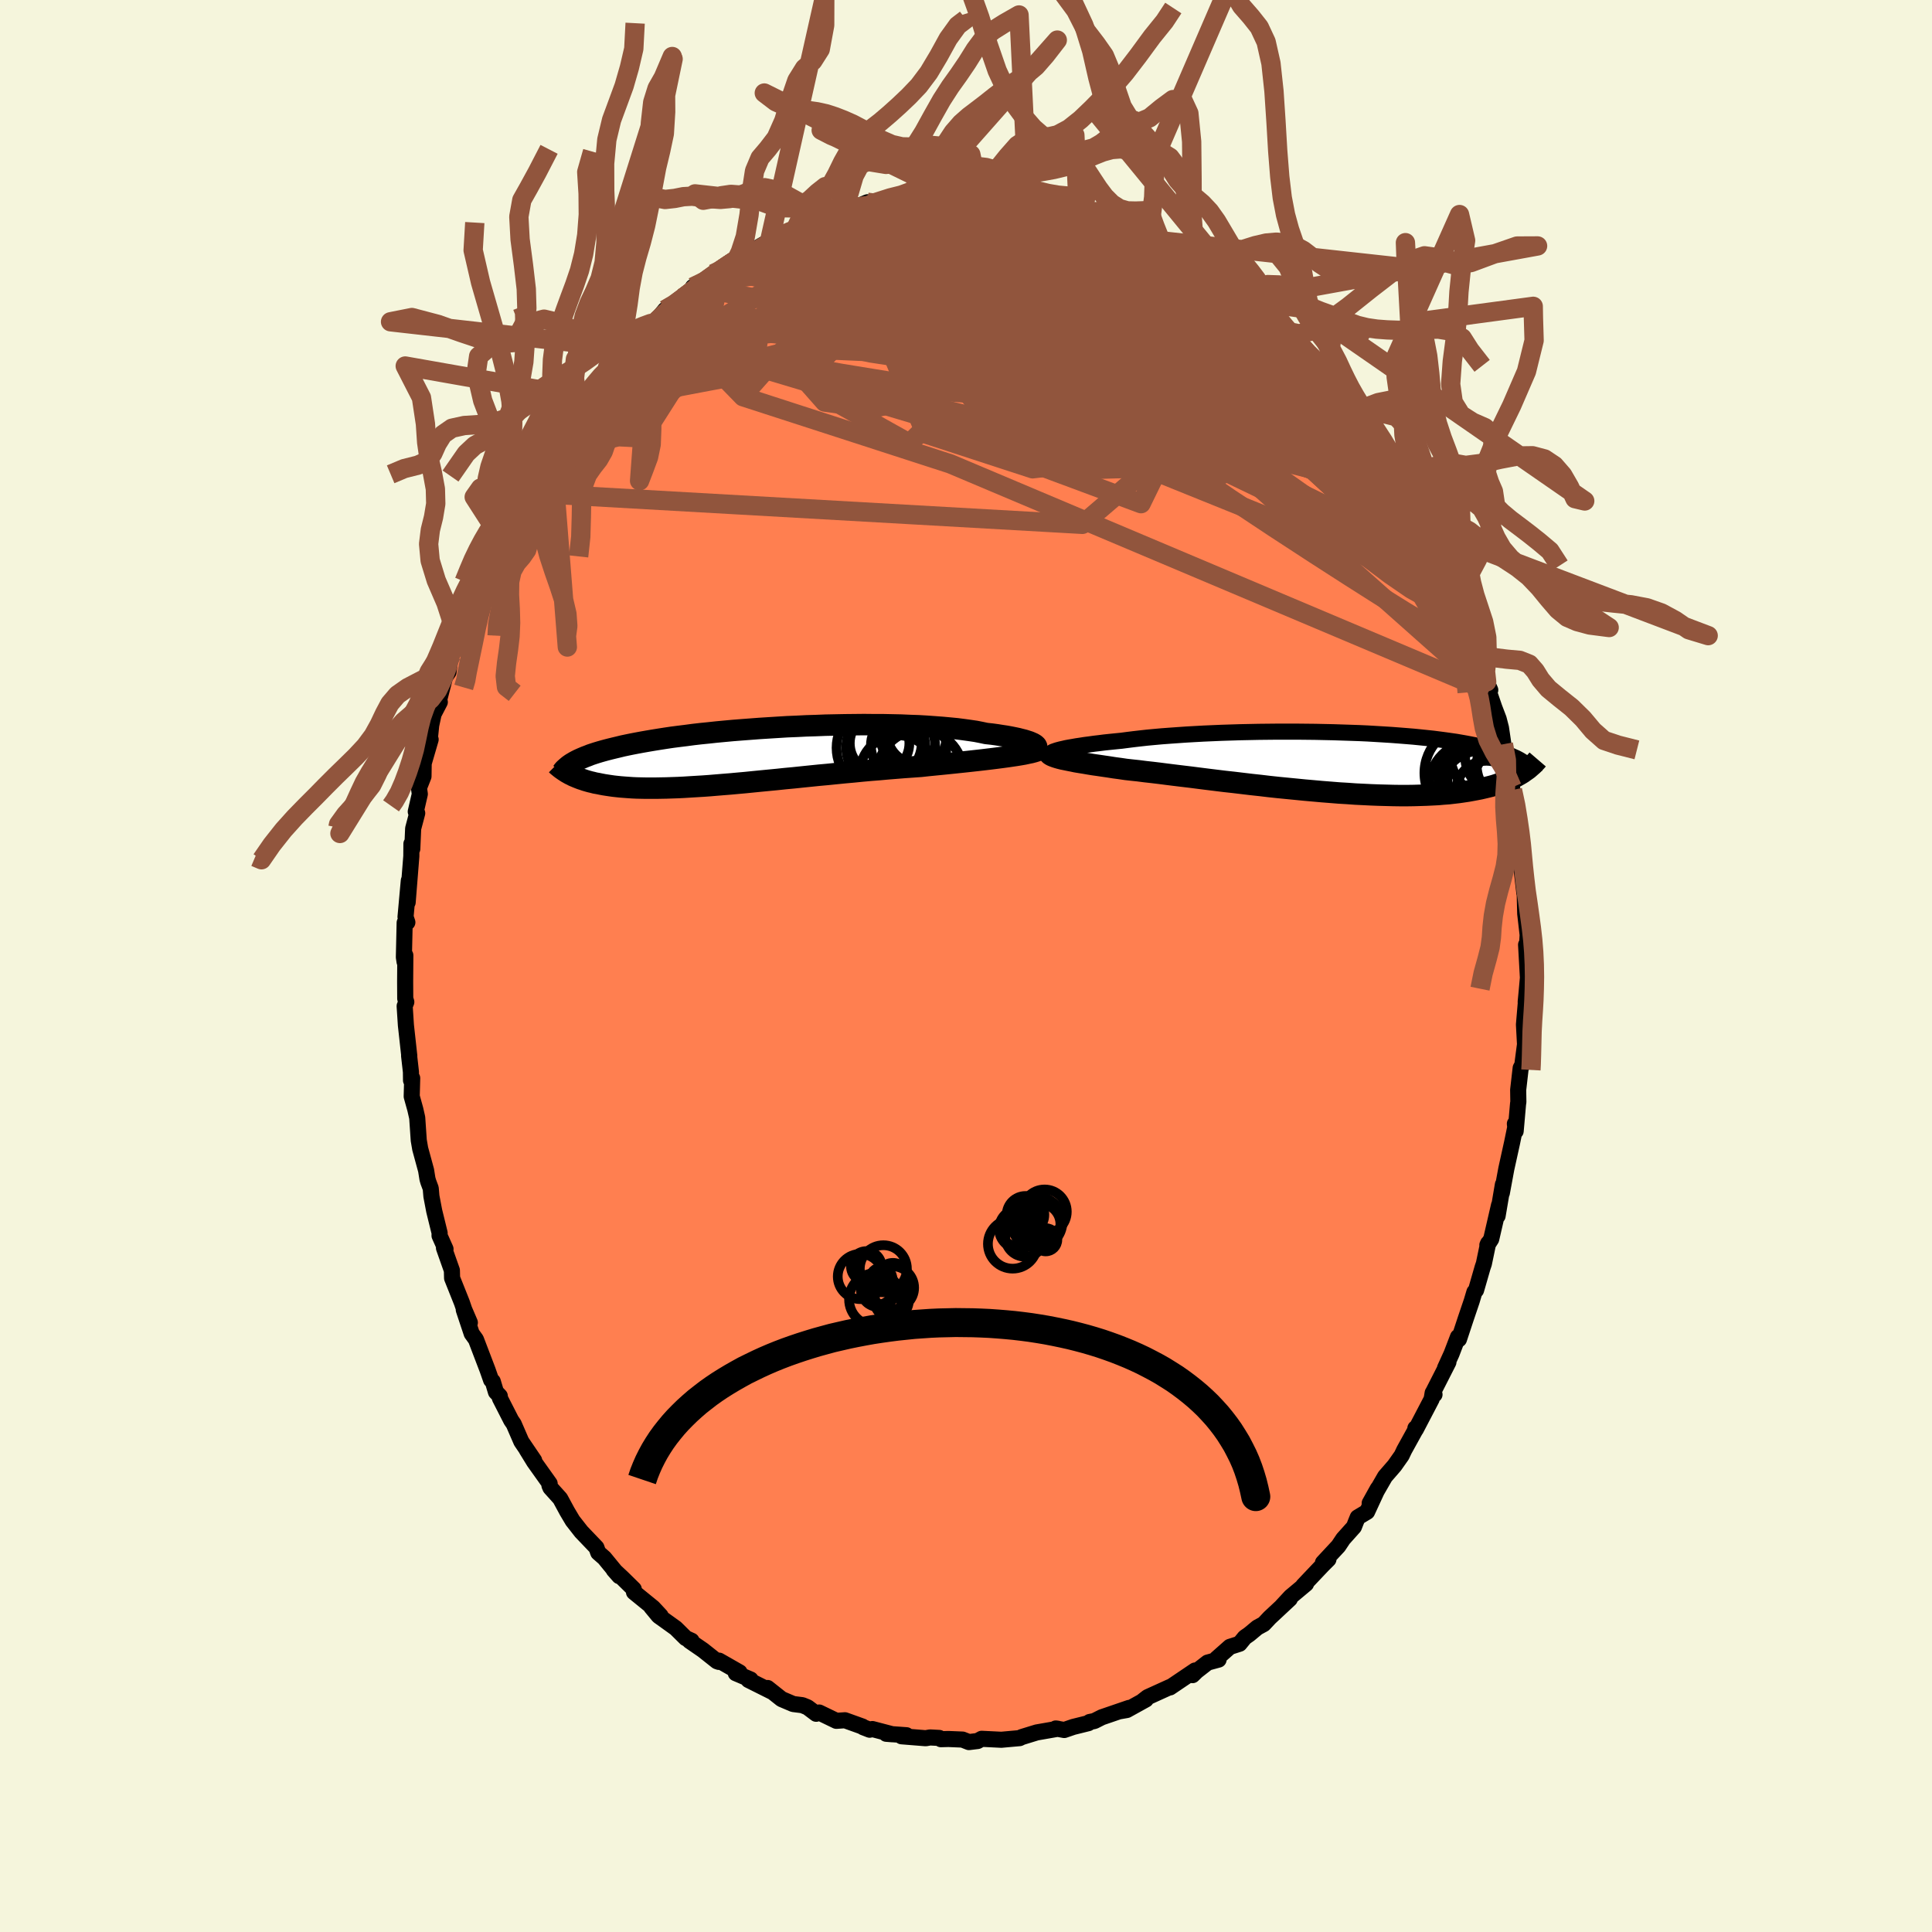 <svg xmlns="http://www.w3.org/2000/svg" width="500" height="500" viewBox="-100 -100 200 200"><defs><clipPath id="c"><path d="m29.87-1.15-.11-.08-.15-.09-.18-.08-.21-.09-.25-.08-.28-.09-.32-.08-.35-.09-.38-.08-.4-.08-.44-.08-.47-.07-.5-.08-.52-.07-.56-.06-.52-.11-.56-.11-.61-.09-.65-.09-.7-.09-.73-.07-.76-.07-.8-.06-.83-.06-.86-.05-.89-.03-.91-.04-.93-.02-.95-.02h-.97l-.98-.01-.98.01-1 .01-1 .02-1 .02-1 .04-.99.03-.99.05-.99.04-.97.06-.96.06-.94.06-.93.07-.92.07-.89.07-.87.08-.85.08-.83.09-.8.08-.78.09-.75.1-.73.09-.7.09-.67.1-.64.1-.62.1-.59.1-.57.1-.54.1-.52.1-.49.1-.47.1-.45.11-.42.1-.41.1-.39.1-.37.1-.35.1-.33.1-.31.1-.3.1-.27.11-.27.1-.24.1-.23.1-.22.1-.2.1-.19.1-.17.1-.49 1.12.16.09.17.08.17.09.19.08.19.08.2.08.21.08.22.07.23.08.24.07.25.07.26.06.27.07.29.05.29.06.31.06.32.05.33.05.35.05.36.04.38.04.39.03.41.03.43.03.45.02.46.01.48.01h1.03l.54-.01.56-.01.57-.02.6-.02.62-.03.64-.04.66-.04.67-.04.7-.05.71-.06.73-.06.75-.06.76-.07.78-.07.79-.08.81-.08.83-.08.83-.08.85-.09.86-.08.86-.09.88-.09.88-.09.88-.08.89-.09.9-.09.89-.08.9-.09.89-.08.89-.07.88-.08.87-.07.87-.07.86-.06.84-.06.73-.08.71-.07.71-.07.69-.07.68-.07.67-.07.66-.07.63-.07.63-.07.6-.07.58-.07.56-.07.54-.07.52-.07.48-.07"/></clipPath><clipPath id="b"><path d="m-28.3-1.28.23-.06.27-.06.3-.07.32-.06.36-.06.39-.07.41-.06.44-.07.47-.06.5-.07.51-.06.55-.07.57-.06.59-.06.61-.06.61-.08.64-.08.69-.08.72-.08.75-.07.78-.07.81-.06.84-.06.87-.06.88-.05.91-.05.92-.04.94-.04.95-.03.96-.03.97-.02.98-.02.97-.01.98-.01h1.95l.96.01.96.01.94.02.93.02.92.03.91.03.88.03.87.04.84.05.83.05.8.05.78.06.76.06.73.06.7.07.68.07.66.07.62.08.61.08.57.08.56.08.52.09.51.09.47.09.46.09.44.1.41.09.4.1.37.09.36.1.35.1.32.1.31.1.29.11.27.1.26.11.24.11.23.1.21.11.2.11.19.12.18.11.16.11-.25.97-.21.13-.21.12-.23.13-.24.13-.25.12-.26.12-.28.11-.29.12-.3.11-.32.1-.33.11-.35.1-.36.09-.38.09-.39.09-.41.08-.43.08-.44.08-.47.07-.48.07-.51.06-.52.06-.55.04-.57.05-.59.03-.61.03-.64.02-.66.02-.68.01h-.71l-.72-.01-.75-.02-.76-.02-.79-.03-.81-.04-.82-.04-.84-.06-.85-.05-.87-.07-.89-.07-.89-.08-.91-.08-.91-.09-.92-.09-.92-.09-.93-.1-.92-.11-.93-.1-.92-.11-.92-.11-.91-.1-.9-.11-.89-.11-.87-.11-.86-.11-.84-.1-.82-.1-.8-.1-.78-.1-.75-.09-.72-.08-.7-.09-.66-.07-.63-.07-.61-.09-.6-.08-.57-.09-.55-.08-.54-.08-.5-.07-.49-.08-.46-.08-.44-.07-.42-.07-.38-.08-.36-.07-.34-.07-.3-.06-.28-.07"/></clipPath><filter id="a"><feTurbulence baseFrequency=".05" numOctaves="3" result="noise" type="noise"/><feDisplacementMap in="SourceGraphic" in2="noise" scale="2"/></filter></defs><rect width="100%" height="100%" x="-100" y="-100" fill="beige"/><path fill="coral" stroke="#000" stroke-linejoin="round" stroke-width="1.667" d="m58.17 1.21-.12 1.35-.11 1.15.09 1.96-.04-2.31-.23 2.71.11 2.04-.18 1.36-.1.78-.17.31-.26 2.27.02 1.25-.03.17-.25 2.85-.08-.77.06.26-.35 1.7-.6 2.72-.46 2.49.11-.88-.55 3.25.15-1.11-.81 3.51-.4.62.08-.18-.44 2.11-.13.38-.68 2.36-.17.19-.28.94-.62 1.83-.7 2.12-.1-.24-.67 1.75-.67 1.47.35-.61-1.64 3.22.2.13-.19-.17-.11.65-1.64 3.14-.04-.13.11-.03-1.27 2.3-.26.55-.74 1.05-.98 1.13-1.59 2.76.84-1.51-1.11 2.4-.97.58-.22.54-.17.44-1.11 1.24-.5.75-1.6 1.72.57-.35-.63.63-1.99 2.1.3-.19-1.59 1.33-.89.96.8-.73-2.08 1.94-.62.66-.66.36-.84.7-.46.32-.54.66-1 .32-1.39 1.23.22.09-1.14.31-1.13.88-.43.42.26-.48-2.59 1.75-.01-.04-2.31 1.05-.5.39.32-.15-1.97 1.09-.74.13.98-.35-2.83.97-.77.39-.49.1-.13.12-1.57.39-.93.32-.88-.16.22.03-2.18.38-.49.15-1.07.33-.22.11-1.89.17-2.04-.1-.42.23-.9.11-.66-.26-1.46-.06-.78.02-.17-.13-.95-.05-.45.08-2.5-.2.51-.11-2.1-.15.63.05-2.06-.54-.28.07-.67-.26-.08-.07-1.81-.65-.89.06-1.78-.86-.31.13-.89-.67-.54-.22-.95-.12-1.2-.51-1.45-1.15.44.38-2.42-1.21.22-.05-1.53-.65.39-.09-2.12-1.21-.02.13-.2-.07-1.45-1.15-1.38-.95.2-.02-.6-.27-1.04-1.03-1.77-1.27-.76-.92.97.91-.78-.84-1.98-1.61-.02-.31-1.18-1.16-.9-.84.57.65-1.54-1.88-.63-.55-.19-.53-1.56-1.63-.9-1.15-.57-.96-.72-1.33-1.01-1.12-.1-.23.02-.2-1.61-2.26-.78-1.27.79 1.14-1.33-1.96-.79-1.82-.26-.38-1.17-2.29-.01-.22-.4-.42-.33-1.1-.17-.14-.36-1.03-1.21-3.17-.44-.61-.82-2.46.63 1.33-.58-1.35-.25-.73-1.01-2.53-.02-.8-.82-2.32.16.11-.62-1.39.01-.27-.56-2.28-.29-1.52-.07-.82-.25-.67-.09-.31-.14-.88-.61-2.24-.15-.87-.16-2.34-.2-.88-.37-1.33.05-1.89-.12.23-.01-.87-.19-1.68.02.02-.35-3.17-.13-1.99.17-.42-.11-.36-.01-1.74.02-2.73-.08.66-.07-.47.08-3.57.28-.04-.19-.56.34-3.76-.12 2.25.38-4.77.01-1.29.09.52.09-2.1.42-1.59-.15-.16.42-1.82-.09-.64.47-1.19.02-1.35.72-2.47-.14.47.2-1.95.25-1.16.64-1.23-.19.24.73-2.83.36-.52.22-1.81-.06.32.16-.3 1.3-3.46.39-.64.15-.9.78-1.58.45-1.35.45-1.03.39-.99.28-.92 1.33-2.5-.55 1.13.68-1.58-.08.73 1.82-3.94.07.25-.27.3.8-1.97.99-1.27 1.34-2.08-.3.54 1.26-1.61.9-1.7.16.15.73-1.03 1.03-1.57-.3.59.47-.85 1.98-2.31-.64.68 1.67-1.51-.06-.28.93-1 1.55-1.8.03.15 1.76-1.37-.85.79 1.46-1.78.97-.42.9-.84 1.38-.93-.37-.17 2.08-1.2.02-.17.91-.34.07-.16 1.52-1.13-.01-.07 1.52-.84.6-.16 2.04-1.19-.81.49.49-.29 2.21-.97.59-.21 1.61-.72-.43.29 2.36-.86.02-.01.82-.57 1.17-.07.06-.07 1.22-.52 1.01.07-.51.07 2.64-.43.89-.55.27.35L-5-80l1.73.07 1.04-.04.35-.12.7.04 2.2-.19-1.17.2 1.41-.29 1.26.09.21.35 1.72.07 1.06-.01.62.27.57.05 1.13.12 1.67.15.49.24 1.63.53 1.23.35-.67-.12 1.37.14.71.52 1.25.38.9.18.21.22 1.32.61.96.17.01.39 1.25.55 1.92.97-.42-.32 2.12 1.25-.2-.23 1.32 1.15-.23-.11 2.94 1.58-.01-.05 1.37 1.35.59.34-.32-.1.33.52 2.42 1.88h-.35l1.92 1.41-.35-.52 1.03 1.28.76.93.35.24 1.3 1.33.71.69.55.42.58 1.1.43.66.03.01 1.61 1.87.06-.11.58 1.04.89 1.39.88.98.1.41 1.35 2.06-.07-.2 1.34 2.47.6 1.07 1.02 1.86-.3-.42.46.76.56.99.71 1.87-.36-.82 1.12 2.12.05-.06 1.03 2.27.18 1.14.35.2.27 1.45.88 1.71.58 1.69.59 1.75.52 2.01-.5-1.65.45 2.03.37.85-.16.12.58 1.69.45 1.18.24.93.25 1.69.46 1.56.44 2.91-.28-1.43.32 1.7.4 1.77.02 1.31.23 1.45.45 2.57-.24-.49-.03.63.4 3.41v-1.34l.09 3.49.25 2.19.02-.28-.07 1.15-.11.16.19 3.41-.12 1.35" filter="url(#a)"/><path fill="#fff" d="m-28.3-1.28.23-.06.27-.06.3-.07.32-.06.36-.06.39-.07.41-.06.44-.07.47-.06.5-.07.51-.06.55-.07.57-.06.59-.06.61-.06.61-.08.64-.08.69-.08.72-.08.75-.07.78-.07.81-.06.84-.06.87-.06.88-.05.91-.05.92-.04.94-.04.95-.03.96-.03.97-.02.98-.02.97-.01.98-.01h1.95l.96.01.96.01.94.02.93.02.92.03.91.03.88.03.87.04.84.05.83.05.8.05.78.06.76.06.73.06.7.07.68.07.66.07.62.08.61.08.57.08.56.08.52.09.51.09.47.09.46.09.44.1.41.09.4.1.37.09.36.1.35.1.32.1.31.1.29.11.27.1.26.11.24.11.23.1.21.11.2.11.19.12.18.11.16.11-.25.97-.21.13-.21.12-.23.13-.24.13-.25.12-.26.12-.28.11-.29.12-.3.11-.32.1-.33.11-.35.1-.36.09-.38.09-.39.09-.41.08-.43.08-.44.08-.47.07-.48.07-.51.06-.52.06-.55.04-.57.05-.59.03-.61.03-.64.02-.66.02-.68.01h-.71l-.72-.01-.75-.02-.76-.02-.79-.03-.81-.04-.82-.04-.84-.06-.85-.05-.87-.07-.89-.07-.89-.08-.91-.08-.91-.09-.92-.09-.92-.09-.93-.1-.92-.11-.93-.1-.92-.11-.92-.11-.91-.1-.9-.11-.89-.11-.87-.11-.86-.11-.84-.1-.82-.1-.8-.1-.78-.1-.75-.09-.72-.08-.7-.09-.66-.07-.63-.07-.61-.09-.6-.08-.57-.09-.55-.08-.54-.08-.5-.07-.49-.08-.46-.08-.44-.07-.42-.07-.38-.08-.36-.07-.34-.07-.3-.06-.28-.07" filter="url(#a)" transform="translate(37.88 -21.09)"/><path fill="#fff" d="m29.87-1.15-.11-.08-.15-.09-.18-.08-.21-.09-.25-.08-.28-.09-.32-.08-.35-.09-.38-.08-.4-.08-.44-.08-.47-.07-.5-.08-.52-.07-.56-.06-.52-.11-.56-.11-.61-.09-.65-.09-.7-.09-.73-.07-.76-.07-.8-.06-.83-.06-.86-.05-.89-.03-.91-.04-.93-.02-.95-.02h-.97l-.98-.01-.98.01-1 .01-1 .02-1 .02-1 .04-.99.03-.99.05-.99.04-.97.06-.96.06-.94.06-.93.07-.92.07-.89.07-.87.08-.85.08-.83.09-.8.08-.78.09-.75.1-.73.09-.7.09-.67.1-.64.1-.62.1-.59.1-.57.1-.54.1-.52.1-.49.1-.47.1-.45.11-.42.1-.41.1-.39.1-.37.1-.35.1-.33.1-.31.1-.3.1-.27.11-.27.1-.24.1-.23.1-.22.1-.2.1-.19.1-.17.1-.49 1.12.16.09.17.08.17.09.19.08.19.08.2.08.21.08.22.07.23.08.24.07.25.07.26.06.27.07.29.05.29.06.31.06.32.05.33.05.35.05.36.04.38.04.39.03.41.03.43.03.45.02.46.01.48.01h1.03l.54-.01.56-.01.57-.02.6-.02.62-.03.64-.04.66-.04.67-.04.7-.05.71-.06.73-.06.75-.06.76-.07.78-.07.79-.08.81-.08.83-.08.83-.08.85-.09.86-.08.86-.09.88-.09.88-.09.88-.08.89-.09.9-.09.89-.08.9-.09.89-.08.89-.07.88-.08.87-.07.87-.07.86-.06.84-.06.73-.08.71-.07.71-.07.69-.07.68-.07.67-.07.66-.07.63-.07.63-.07.6-.07.58-.07.56-.07.54-.07.52-.07.48-.07" filter="url(#a)" transform="translate(-22.66 -21.72)"/><g fill="none" stroke="#000" transform="translate(37.88 -21.09)"><path stroke-linejoin="round" stroke-width="1.667" d="M-28.91-.83-29-.85l-.05-.04-.02-.03.01-.04.05-.05.08-.05.1-.05.15-.05.17-.06.21-.06.23-.06.27-.06.3-.07.32-.06.36-.06.39-.07.41-.06.44-.07.47-.06.5-.07.51-.06.55-.07.57-.06.59-.06.61-.06.61-.08.64-.08.69-.08.72-.08.75-.07.78-.07.81-.06.84-.06.87-.06.88-.05.91-.05.92-.04.94-.04.95-.03.96-.03.97-.02.98-.02.97-.01.98-.01h1.95l.96.01.96.01.94.02.93.02.92.03.91.03.88.03.87.04.84.05.83.05.8.05.78.06.76.06.73.06.7.07.68.07.66.07.62.08.61.08.57.08.56.08.52.09.51.09.47.09.46.09.44.1.41.09.4.1.37.09.36.1.35.1.32.1.31.1.29.11.27.1.26.11.24.11.23.1.21.11.2.11.19.12.18.11.16.11.15.11.14.12.13.11.12.12.11.11.1.12.1.12.08.11.08.12.07.12" filter="url(#a)"/><path stroke-linejoin="round" stroke-width="2.222" d="m-29.25-1.11-.04.08v.07l.03.08.06.07.1.07.13.07.15.06.19.07.22.07.25.07.28.07.3.06.34.07.36.07.38.08.42.07.44.07.46.08.49.08.5.07.54.08.55.08.57.09.6.08.61.09.63.07.66.07.7.09.72.08.75.09.78.1.8.1.82.1.84.1.86.11.87.11.89.11.9.11.91.1.92.11.92.11.93.1.92.11.93.1.92.09.92.09.91.09.91.08.89.08.89.07.87.07.85.05.84.06.82.04.81.04.79.03.76.02.75.02.72.01h.71l.68-.01.66-.02.64-.02.61-.03.59-.03.57-.05.55-.04.52-.06.51-.06.48-.07.47-.07.44-.08.43-.08.41-.08.39-.09.38-.09.36-.09.35-.1.33-.11.32-.1.3-.11.29-.12.28-.11.26-.12.25-.12.24-.13.23-.13.21-.12.21-.13.19-.14.19-.13.18-.13.16-.14.16-.14.15-.13.14-.14.13-.14.13-.14.12-.14" filter="url(#a)"/><circle cx="15.997" cy="2.981" r="3.132" clip-path="url(#b)" filter="url(#a)"/><circle cx="18.837" cy=".291" r="3.852" clip-path="url(#b)" filter="url(#a)"/><circle cx="18.017" cy="1.931" r="3.342" clip-path="url(#b)" filter="url(#a)"/><circle cx="14.707" cy="2.511" r="4.662" clip-path="url(#b)" filter="url(#a)"/><circle cx="14.467" cy="1.111" r="4.894" clip-path="url(#b)" filter="url(#a)"/><circle cx="16.877" cy="1.486" r="4.924" clip-path="url(#b)" filter="url(#a)"/><circle cx="17.077" cy="-.964" r="4.848" clip-path="url(#b)" filter="url(#a)"/><circle cx="17.877" cy="-.649" r="4.096" clip-path="url(#b)" filter="url(#a)"/><circle cx="15.647" cy="2.606" r="4.664" clip-path="url(#b)" filter="url(#a)"/><circle cx="15.472" cy="3.056" r="4.268" clip-path="url(#b)" filter="url(#a)"/></g><g fill="none" stroke="#000" transform="translate(-22.66 -21.72)"><path stroke-linejoin="round" stroke-width="2.222" d="m29.01-.51.25-.04.21-.05.17-.05.14-.06.11-.06.07-.07.03-.07-.01-.08-.04-.08-.07-.08-.11-.08-.15-.09-.18-.08-.21-.09-.25-.08-.28-.09-.32-.08-.35-.09-.38-.08-.4-.08-.44-.08-.47-.07-.5-.08-.52-.07-.56-.06-.52-.11-.56-.11-.61-.09-.65-.09-.7-.09-.73-.07-.76-.07-.8-.06-.83-.06-.86-.05-.89-.03-.91-.04-.93-.02-.95-.02h-.97l-.98-.01-.98.01-1 .01-1 .02-1 .02-1 .04-.99.03-.99.05-.99.04-.97.06-.96.06-.94.06-.93.07-.92.07-.89.07-.87.08-.85.08-.83.09-.8.08-.78.09-.75.1-.73.09-.7.09-.67.1-.64.1-.62.1-.59.1-.57.1-.54.1-.52.1-.49.1-.47.1-.45.11-.42.1-.41.1-.39.1-.37.1-.35.1-.33.1-.31.1-.3.1-.27.11-.27.1-.24.1-.23.1-.22.1-.2.1-.19.1-.17.1-.17.1-.15.1-.14.1-.12.1-.12.1-.11.1-.1.09-.09.1-.08.1-.07.1" filter="url(#a)"/><path stroke-linejoin="round" stroke-width="2.222" d="m30.5-.8-.14.09-.18.09-.23.09-.26.08-.3.08-.34.07-.37.08-.4.07-.43.07-.47.07-.48.07-.52.07-.54.07-.56.07-.58.07-.6.07-.63.07-.63.07-.66.07-.67.07-.68.07-.69.07-.71.07-.71.07-.73.08-.84.06-.86.06-.87.07-.87.07-.88.08-.89.07-.89.08-.9.09-.89.08-.9.09-.89.09-.88.08-.88.09-.88.09-.86.09-.86.08-.85.09-.83.08-.83.08-.81.08-.79.08-.78.07-.76.07-.75.06-.73.06-.71.06-.7.05-.67.04-.66.04-.64.04-.62.03-.6.02-.57.02-.56.01-.54.01h-1.03l-.48-.01-.46-.01-.45-.02-.43-.03-.41-.03-.39-.03-.38-.04-.36-.04-.35-.05-.33-.05-.32-.05-.31-.06-.29-.06-.29-.05-.27-.07-.26-.06-.25-.07-.24-.07-.23-.08-.22-.07-.21-.08-.2-.08-.19-.08-.19-.08-.17-.09-.17-.08-.16-.09-.16-.09-.14-.09-.14-.09-.13-.09-.13-.09-.12-.09-.11-.09-.11-.09-.11-.09-.09-.09" filter="url(#a)"/><circle cx="15.584" cy="1.73" r="3.9" clip-path="url(#c)" filter="url(#a)"/><circle cx="17.224" cy="-2.055" r="3.424" clip-path="url(#c)" filter="url(#a)"/><circle cx="14.224" cy="-1.405" r="3.854" clip-path="url(#c)" filter="url(#a)"/><circle cx="16.139" cy="-1.105" r="3.326" clip-path="url(#c)" filter="url(#a)"/><circle cx="13.714" cy="-1.34" r="3.082" clip-path="url(#c)" filter="url(#a)"/><circle cx="13.859" cy="-.865" r="4.6" clip-path="url(#c)" filter="url(#a)"/><circle cx="17.604" cy="-.935" r="3.032" clip-path="url(#c)" filter="url(#a)"/><circle cx="17.719" cy="-2.43" r="3.252" clip-path="url(#c)" filter="url(#a)"/><circle cx="14.279" cy="-.885" r="4.018" clip-path="url(#c)" filter="url(#a)"/><circle cx="17.934" cy="1.715" r="4.424" clip-path="url(#c)" filter="url(#a)"/></g><g fill="none" stroke="#91553D" stroke-linejoin="round" stroke-width="2"><path d="m41.2-56.5.75 1.12.52.84.35.71.2.63.04.54-.15.38-.39.16-.67-.13-.96-.43-1.25-.72-1.54-.99-1.84-1.24-2.16-1.5-2.5-1.77-2.86-2.03-3.24-2.31-3.61-2.62-3.99-2.96-4.41-3.32-4.96-3.68M9.99-79l1.33.43.92.3.81.27.85.3.92.33.93.35.9.35.85.34.76.33.67.3.58.27.45.23.32.16.15.1-.04.02-.25-.07-.48-.16-.72-.25-.96-.37-1.21-.48-1.42-.58-1.62-.71" filter="url(#a)"/><path d="m37.91-61.07.26.78-.25.43-.7.24-1.19.09-1.75-.05-2.39-.22-3.05-.39-3.76-.61-4.5-.86-5.25-1.13-6.04-1.41-6.92-1.69-7.86-1.99-8.78-2.38" filter="url(#a)"/><path d="m-29.28-69.19 1.04-.68 1.11-.52 1.34-.42 1.54-.32 1.73-.26 1.92-.22 2.14-.2 2.33-.18 2.49-.15 2.63-.1 2.73-.07 2.81-.03h2.9l2.95.02 2.99.02 3.01.02 3.01.05 2.99.07 2.98.11 2.91.12 2.73.07 2.34-.05m-42.86-3.64-.13.17.85-.24 1.35-.39 1.53-.41 1.59-.36 1.61-.33 1.63-.3 1.63-.28 1.62-.25 1.59-.22 1.58-.2 1.54-.19 1.48-.17 1.39-.18L1-79.08l1.08-.19.88-.16.69-.14.53-.11.34-.09" filter="url(#a)"/><path d="m42.97-54.13.36.75.46.92.38.9.22.81.01.61-.25.36-.5.11-.75-.11-.99-.3-1.22-.47-1.45-.64-1.7-.8-1.95-.97-2.21-1.15-2.49-1.35-2.78-1.55L25-58.79l-3.44-2.02-3.82-2.29-4.23-2.6-4.66-2.95-5.02-3.33-5.29-3.64" filter="url(#a)"/><path d="m-28.27-70.29 1.55-.75 1.33-.29 1.54-.09h1.87l2.24.07 2.57.15 2.87.22 3.11.32 3.32.41 3.51.49 3.68.56 3.87.62 4.02.67 4.14.73 4.21.8 4.28.87 4.33.93 4.38.98 4.42 1" filter="url(#a)"/><path d="m47.01-46.88.43.8.35.79.2.63.09.48-.02.38-.15.28-.29.17-.46.03-.63-.14-.82-.3-1.02-.52-1.24-.76-1.5-1.06-1.76-1.41-2.05-1.77-2.32-2.12-2.58-2.43-2.86-2.73-3.17-3.02-3.51-3.33-3.91-3.65-4.29-3.98-4.62-4.32" filter="url(#a)"/><path d="m42.97-54.13.43.82.68 1.16.74 1.27.73 1.3.66 1.2.55 1.01.43.8.3.58.2.39.08.19-.06-.08-.23-.42-.45-.8-.69-1.22-.94-1.65-1.18-2.13M-13.5-77.82l.28-.15.54-.21.56-.17.47-.1.36-.04.23.03.08.1-.12.19-.38.3-.69.44-1.02.57-1.38.73-1.77.86-2.22 1.02-2.73 1.2-3.23 1.42m43.42-4.39.51.5 1.06.69 1.22.76 1.23.81 1.22.85 1.23.9 1.24.94 1.27.96 1.24.95 1.18.92 1.06.86.92.76.78.66.64.55.5.41.33.26.09.04-.15-.22-.44-.53" filter="url(#a)"/><path d="m23.78-73.18.29.23.84.67 1.15.88 1.3.99 1.29 1.03 1.18 1 1.07.96.99.93.94.88.9.84.82.74.69.59.49.39.23.17-.08-.08-.38-.35" filter="url(#a)"/><path d="m31.99-66.85.24.33.6.51.58.51.51.53.46.49.38.42.24.3.06.14-.19-.05-.47-.27-.75-.5-1.02-.73-1.28-.97-1.58-1.23-1.93-1.5-2.37-1.81-2.94-2.23M2.52-80.24l.65.24.96.14.93.11.82.11.75.11.7.12.6.15.46.15.25.14.01.13-.26.11-.52.09-.8.08L6-78.5l-1.39.05-1.72.04-2.1.03h-2.46l-2.81-.06-3.18-.1m-5.84.72.28-.15.55-.2.57-.16.53-.1.47-.05.4.01.33.06.23.14.08.22-.08.33-.29.43-.51.56-.75.67-1.01.81-1.31.94-1.61 1.09-1.92 1.26-2.22 1.43-2.5 1.59-2.81 1.77-3.13 1.95-3.5 2.14-3.76 2.17m86.04 21.16.11.75-.05.53-.24.48-.49.34-.84.03-1.26-.43-1.71-.96-2.17-1.49-2.62-1.97-3.07-2.39-3.49-2.8-3.92-3.18-4.37-3.59-4.84-4.02-5.37-4.5-5.93-5.02-6.46-5.62" filter="url(#a)"/><path d="m31.64-66.85 1.22.9.78.71.78.85.83.95.89 1.01.89 1.02.86 1.01.79.94.7.87.62.77.53.66.46.55.36.44.25.3.13.15-.03-.03-.18-.22-.36-.45-.55-.67-.7-.92-.87-1.25m-49.25-19.8.82.1 1.14.1 1.51.16 1.74.28 1.89.42 2.04.55 2.15.66 2.25.73 2.31.81 2.35.85 2.39.91 2.42.95 2.45.98 2.5 1.03 2.52 1.05 2.53 1.08 2.51 1.09 2.46 1.08 2.4 1.06 2.32 1.03 2.19.99m-65.83-4.78.94-.55.95-.7.9-.7.85-.65.8-.59.72-.51.64-.45.58-.39.52-.33.44-.28.35-.19.21-.08.03.05-.17.21-.4.37-.63.54-.87.73-1.14.9-1.4 1.07-1.66 1.2-1.95 1.3" filter="url(#a)"/><path d="m-33.52-65.57 1.04-.81.73-.63.88-.74.99-.81 1.02-.81.98-.76.91-.69.81-.6.71-.52.58-.42.46-.32.34-.24.23-.15.08-.03-.09.09-.31.24-.57.42-.86.62-1.15.85-1.49 1.1" filter="url(#a)"/><path d="m-31.76-66.94-.09.02.61-.6.78-.67.73-.58.6-.45.45-.3.29-.13.1.06-.07.24-.25.42-.43.6-.62.81-.84 1.04-1.11 1.33-1.43 1.65-1.79 1.99-2.16 2.37-2.56 2.83-3.02 3.43m81.49-6.43.39.45.54.67.41.63.29.6.15.54.02.46-.14.37-.32.26-.52.13-.75-.03-1.02-.24-1.3-.47-1.6-.73-1.9-.98-2.19-1.22-2.49-1.44-2.79-1.65-3.07-1.87-3.36-2.07-3.64-2.29-3.96-2.53-4.35-2.8-4.71-3.1m4.09-2.89 1.21.15 1.22.22 1.14.29 1.04.3.91.28.83.25.76.25.72.23.66.23.58.21.46.19.33.16.19.13.05.08-.14.04-.35-.04-.61-.11-.89-.2-1.19-.28-1.45-.36-1.72-.44-2-.55-2.47-.64m-9.25-.81.84-.05.82-.04.88-.03.89-.01h.87l.88.04.87.05.85.07.79.08.69.08.57.08.42.06.27.06.09.05-.11.04-.34.03-.58.01h-.86l-1.15-.04-1.44-.06-1.76-.08-2.22-.15" filter="url(#a)"/><path d="m-31.15-67.93.94-.55.95-.7.89-.69.85-.65.79-.58.72-.52.65-.44.59-.4.53-.35.47-.29.38-.21.26-.11.1.01-.09.16-.29.3-.51.47-.72.62-.96.8-1.22.94-1.47 1.1-1.78 1.27-2.18 1.56m45.8-11.91.75.44.66.35.43.32.22.35.01.37-.21.42-.43.46-.68.5-.94.52-1.25.55-1.57.56-1.92.58-2.29.62-2.67.67-3.07.72-3.52.76-4 .8-4.5.79-4.96.78-5.35.73-5.75.68" filter="url(#a)"/><path d="m-26.17-71.66.68-.32.6-.4.62-.42.6-.36.54-.28.42-.15h.25l.06.15-.12.31-.3.48-.5.65-.76.86-1.04 1.07-1.36 1.31-1.68 1.54-2.01 1.79-2.36 2.06-2.73 2.33-3.1 2.65M2.52-80.24l.62.24.91.14.81.11.66.12.55.13.44.16.3.19.11.21-.14.23-.42.22-.71.23-1 .24-1.3.26-1.62.28-1.96.3-2.36.33-2.8.36-3.25.4-3.66.41-3.82.28m43.73 4.61.18.29.04.46-.43.38-.86.33-1.26.33-1.67.33-2.18.27-2.79.19-3.43.09-4.08.01-4.74-.07-5.41-.17-6.11-.28-6.9-.37-7.72-.45m62.82 15.73.94 1.44.73 1.22.71 1.26.65 1.18.54.99.42.81.33.64.25.51.16.35.06.2-.04.01-.16-.18-.3-.39-.46-.65-.62-.93-.81-1.23-1-1.54-1.21-1.89-1.42-2.26-1.61-2.67m-2.87-4.64.43.56.2.6-.01.54-.19.49-.39.46-.62.44-.88.42-1.15.37-1.44.33-1.76.28-2.07.2-2.41.12-2.76.02-3.15-.12-3.57-.28-3.99-.42-4.45-.56-4.9-.68-5.33-.77-5.75-.87-6.13-1-6.5-1.18-6.9-1.39" filter="url(#a)"/><path d="m51.38-36.96.58 1.47.09 1.11-.39.57-.89-.03-1.35-.57-1.79-.98-2.22-1.33-2.65-1.65-3.1-1.97-3.59-2.31-4.11-2.68-4.66-3.09-5.22-3.57-5.78-4.12-6.35-4.71-6.9-5.29-7.48-5.84m37.99 6.51.07.04.46.54.54.6.49.54.36.43.18.26-.08.08-.34-.13-.6-.35-.86-.58-1.15-.82-1.47-1.07-1.84-1.37-2.26-1.7-2.66-2.07-3.01-2.43M-25.26-72l.59-.4 1.16-.58 1.5-.59 1.76-.58 1.96-.57 2.07-.54 2.16-.53 2.22-.53 2.27-.54 2.25-.55 2.19-.52 2.08-.49 1.93-.44 1.74-.4 1.37-.35" filter="url(#a)"/><path d="m2.52-80.24.73.3 1.21.31 1.33.38 1.41.46 1.51.56 1.64.63 1.72.71 1.76.77 1.76.82 1.71.83 1.67.85 1.63.83 1.59.83 1.52.79 1.44.75 1.33.68 1.21.62 1.08.55.96.5.81.44.66.37" filter="url(#a)"/><path d="m-27.9-70.12.53-.38 1.44-.43 1.87-.32 2.24-.22 2.62-.19 3.02-.17 3.38-.15 3.68-.12 3.93-.08 4.12-.02 4.31.03 4.49.1 4.63.1 4.64.05 4.34-.04m12.22 6.52.09.06.49.57.59.65.57.62.49.52.35.42.18.27-.01.12-.24-.06-.45-.25-.68-.45-.91-.64-1.16-.86-1.45-1.09-1.78-1.37-2.17-1.7-2.61-2.07-2.99-2.49" filter="url(#a)"/><path d="m-30.18-68.35.95-.8.95-.74.96-.69.96-.64.97-.6.96-.58.96-.57.98-.58.97-.56.97-.54.91-.49.82-.44.73-.37.62-.3.48-.24.33-.15.13-.07-.1.05-.35.15-.57.25-.76.34-.95.44-1.29.6" filter="url(#a)"/><path d="m-27.9-70.12.44-.42 1.15-.53 1.39-.48 1.58-.45 1.79-.47 2.02-.49 2.22-.51 2.37-.51 2.48-.5 2.54-.47 2.59-.45 2.61-.44 2.64-.42 2.63-.42 2.54-.4 2.41-.39 2.28-.34 2.3-.26m5.43.87.75.23.79.36.88.42.92.46.96.51.97.51.95.51.88.48.79.44.66.39.56.34.43.28.28.2.11.1-.13-.01-.38-.16-.64-.29-.88-.44-1.08-.56-1.3-.71-1.56-.87-1.82-1.04" filter="url(#a)"/><path d="m-29.28-69.19 1.02-.71 1.02-.58 1.19-.53 1.33-.46 1.45-.45 1.59-.44 1.73-.46 1.86-.47 1.97-.46 2.03-.44 2.08-.42 2.1-.4 2.11-.39 2.12-.39 2.12-.37 2.08-.36 2.01-.34 1.91-.32 1.79-.29 1.65-.27 1.54-.25 1.49-.18 1.51-.13" filter="url(#a)"/><path d="m22.08-74.11.2.09.49.37.36.4.21.4.04.4-.19.36-.49.31-.84.22-1.23.14-1.6.06-1.95.01-2.31-.05-2.7-.12-3.15-.2-3.65-.3-4.18-.38-4.74-.45-5.22-.55-5.47-.79m15.36-6.05-.22.1.77.11 1.15.22 1.31.3 1.41.35 1.45.39 1.48.41 1.5.43 1.52.45 1.5.47 1.46.46 1.39.46 1.27.43 1.14.39.97.32.82.26.65.2.5.12.33.06.16-.01-.07-.09-.35-.19" filter="url(#a)"/><path d="m44.35-51.86.93 1.81.39 1.06-.08.46-.5.01-.88-.33-1.24-.61-1.62-.9-2.01-1.21-2.42-1.52-2.88-1.87-3.37-2.23-3.9-2.65-4.45-3.09-4.96-3.55-5.43-4.01L5.98-75m-36.16 6.65 1.04-.8 1.23-.74 1.42-.7 1.59-.67 1.76-.65 1.9-.64 2.03-.65 2.18-.67 2.28-.7 2.33-.71 2.33-.7 2.25-.67 2.16-.63 2.08-.6 2.02-.57L.31-79l1.55-.49" filter="url(#a)"/><path d="m15.51-77.2.7.21.64.28.63.31.58.32.5.32.41.32.28.29.11.25-.07.22-.28.18-.49.13-.73.1-.98.04-1.29-.02-1.63-.11-2-.19-2.37-.28-2.72-.35-3.04-.42-3.36-.53-3.7-.66-4.04-.77m-2.37-1.36 1.9-.39 1.2-.25.93-.16.85-.1.74-.06.56-.03.29.01v.06l-.34.09-.67.14-1.01.19-1.35.25-1.76.33-2.25.41m57.93 31.97-.03.01.27.54.34.71.32.67.24.51.14.33.01.09-.16-.18-.37-.54-.61-.95-.86-1.41-1.14-1.91-1.42-2.47-1.68-3.03" filter="url(#a)"/><path d="m18.9-76.02.4.43.75.46.67.41.46.34.23.29v.23l-.21.2-.44.16-.71.08H19l-1.46-.12-1.91-.25-2.35-.36-2.78-.46-3.21-.55-3.68-.66-4.18-.81-4.6-1.07m54.72 35.68.72 1.73.44 1.18.38 1.03.39 1.03.36 1.02.29.88.17.63.02.28-.13-.07-.28-.43-.42-.76-.57-1.09-.74-1.46-.91-1.85-1.12-2.25-1.32-2.69-1.55-3.18-1.84-3.78" filter="url(#a)"/><path d="m9.5-79.24.83.32 1.07.38.99.35.92.32.94.33.95.34.92.34.82.31.7.26.52.21.35.14.16.08-.05-.02-.31-.11-.6-.24-.98-.4-1.42-.6m12.29 6.39-5.03 2.52-14.04-2.16-9.62-.74-2.09-.17 3.73-.46 5.68-.7 4.47-.51 2.18.19.41 1.28-.42 2.45-.56 3.24.16 3.31 2.21 2.45 5.23.8 7.17-.98 6.09-1.48 3.07-.19L35-63.75" filter="url(#a)"/><path d="m45.69-49.39-18.54-9.62-1.69-.79-2.61-2.68-3.99-2.96-4.22-2.42-3.35-1.73-1.89-.9-.65-.07-.18.56-.4.78-.78.59-.68.18.27-.08 2.06.15 4.09.86 5.3 1.52 4.73 1.38 2.08.07-1.74-1.74-4.9-2.55-5.53-.98-3.17 2.37-2.67 3.34-29.39-10.09" filter="url(#a)"/><path d="m18.9-76.02-39.43 14.33-12.05 2.27-1.38-1.49 3.09-2.32 5.2-1.69 6.54-.68 7.44.17 7.9.72 7.94.94 7.19.65 4.85-.4.58-2.02-4.58-3.28-7.96-3.03-6.45-.77 2.24 3.05 18.2 9.12 34.04 25.2" filter="url(#a)"/><path d="M-13.48-77.83 6.79-61.92l-2.3 3.38 5.43 3.37 9.38 2.37 6.02-.43.1-2.78-4.54-3.68-6.52-3.45-6.18-2.8-4.54-2.1-2.58-1.4-1.21-.73-1.09-.07-2.41.54-4.41 1.06-5.17 1.3-2.53 1.21 4.87 1.43L8.2-60.14l42.38 20.39" filter="url(#a)"/><path d="m42.97-54.13.99 3.61-7.22-.67-11.72-2.97L17-56.42l-2.12-.07.02 1-2.09.02-5.13-1.69-6.02-2.02-4.18-.32-1.35 1.58-.3.57-1.88-4.43 1-8.92 22.99-5.49" filter="url(#a)"/><path d="m-33.55-65.72 39.13-1.8 7.05-4.24-.65-2.43.43.39 2.17 2.81 2.01 4.17.37 4.18-1.64 2.97-3.38 1.07-4.51-.78-4.67-2-3.43-2.48-.78-2.41 2.51-1.93 5.17-1.14 6.15-.15 5.03.54 1.84.6-1.67 1.4 2.36 8.15 34.17 30.35" filter="url(#a)"/><path d="m6.7-79.51 16.64 19.16-5.42-4.42-5.34-5.34-1.94-2.71-.39-1.09-.99-.29-2.17.71-2.24 2.41-.1 4.36 3.99 5.54 7.77 5.02 7.58 3.05 1.26 1.33-11.63.36-47.24-14.15" filter="url(#a)"/><path d="M16.41-77.02 1.07-70.01l7.96 2.52 4.03.4-1.94-.43-3.88-.24-1.99.98 1.27 2.91 2.91 4.49 1.3 4.31-2.37 1.85-4.94-1.98-4.26-5.35-1.63-6.72-.92-5.83-3.64-3.47-5.07-1.11.67-.86" filter="url(#a)"/><path d="m-33.52-65.57 19.92-2.48 22.16 6.41 10.43 5.85.28 1.1-2.26-1.76.45-1.3 3.68.74 4.19 2.25 1.44 2.2-2.93.77-6.39-1.12-6.83-2.49-3.66-2.59 1.8-1.22 6.9 1.03 8.96 2.91 6.18 2.62-2.7-1.69-18.62-9.25-37.75-6.7" filter="url(#a)"/><path d="m-1.88-80.09 22.09 14.85 9.51 12.77-4.79 2.37-11.97-3.17-13.41-3.89-11.7-2.84-8.2-1.94-4.01-1.69-.67-1.65.35-1.05-.89.6-1.52 2.68 4.01 4.12 21.46 6.95 55.73 23.53" filter="url(#a)"/><path d="m-45.79-49 57.84 3.28 10.75-9.21-7-8.39-11.36-4.85-9.35-1.56-4.69.8.49 2.29 4.77 2.87 7.12 2.46 6.84 1.2 3.86-.42-.92-1.78-5.77-2.42-8.82-2.24-8.83-1.44-5.69-.48-.33.12 5.64.02 10.2-.57 12.5.23 26.45 8.02" filter="url(#a)"/><path d="m-5.91-79.55 1.44 2.77 7.18.54 3.68-.04 2.17.46 2.37 1.23 2.77 1.79 2.53 1.87 1.29 1.48-.93.81-3.55.31-5.44.27-5.35.71-2.82 1.3 1.06 1.77 4.16 2.07 5.14 2.29 5.45 2.04 7.53.32 7.53-4.18-5.63-10.63" filter="url(#a)"/><path d="m51.38-36.96-27.83-25.9-7.22-8.24-4.65-2.02-3.52.58-1.7 1.19-.7.57-.87-.28-1.59-.6L.86-72l-3.28-.04-3.31-.17-1.35-.78 2.89-1.38 7.45-1.28 9.4-.14 7.83 1.5 4.18 1.92" filter="url(#a)"/><path d="m48.74-43.26-7.82-11.5-8.03-7.22-8.09-5.59-4.71-2.85-.73-.15 1.63 1.52 2.43 2.23 2.5 2.37 1.95 1.85.38.45-2.16-1.68-4.66-3.51-5.73-3.86-4.88-2.27-2.8.5-.41 3.37 4.98 6.57 33.7 14.71" filter="url(#a)"/><path d="m27.6-70.84-35.06 7.93 3.26 7.82 11.1 3.62 5.11-.6-1.15-2.61-3.32-2.64-1.96-1.69.79-.73 2.68-.37 2.74-.64 1.48-.92.27-.47.13.82 1.31 1.99 3.56 1.78 6.04.14 7.69-1.16.94-7.39" filter="url(#a)"/><path d="m-5-80 3.67 5.29 13.62 4.5 9.01 4.24 2.26 3.68-2.87 2.57-4.98 1.4-4.19.63-1.76.36.33.3.31-.1-2.22-1.05-5.85-2.16-8.34-2.61-8.47-1.99-6.88-.66-5.12.56-3.98 1.04-3.16.97-6.56 5.36" filter="url(#a)"/><path d="m52.84-33.56-8.32-9.81-17.03-7.86-16.11-5.56-9.29-3.4-3.77-2.22L-3.2-64l-1.41-1.06-2.05-.49-2.6-.02-2.67.29-1.78.45.37.59 3.5.78 6.49.99 7.82 1.07 6.51.84 3.02.17-.67-.81-2.02-1.63.54-1.73 6.18-1.01 9.29-.62-2.65-6.18" filter="url(#a)"/><path d="m-41.07-56.79 14.88-8.01 17.71-3.79 10.83-1.66 4.51-.68.95.22-.8 1.11-1.55 1.8-1.68 2.02-1.35 1.64-.55.83.65.12 1.75.1 1.81.74-.03 1.39-3.53 1.08-6.28-.74-4.13-3.54 2.41-5.97-11.57-6.4" filter="url(#a)"/><path d="m15.51-77.2 9.35 19.38-8.05-2.29-6.82-3.54-2.88-1.01-.63 1.15-1.11 1.76-2.46.94-2.51-.45-.67-1.41 1.86-1.53 3.42-.97 2.96-.38.59-.17-2.53-.3-4.73-.26-4.53.34-1.69 1.29 2.03 1.74 3.28.89-.49-.94-6.21-1.88-.8-.68 36.08-3.97" filter="url(#a)"/><path d="m38.49-59.97 5.57 11.31-3.86 2.44-9.12-4.47-6.95-5.6-2.01-3.14 2.03.43 3.75 2.98 2.78 3.13-.45.94-4.4-2-7.05-3.83-7.39-3.86-6.69-3.05-7.09-2.61-8.57-1.72-9.96 2.93L-45.79-49" filter="url(#a)"/><path d="M50.76-38.61 1.1-58.66l-13.75-8.67 1.92-4.73 6.78-1.52 7.18 1.18 6.07 2.66 4.26 2.51 1.95 1.03-.42-.95-2.08-2.33-2.53-2.47-1.82-1.36-.18.4 2.61 2.27 6.82 4.41 11.34 7.63 13.29 11.28 7.01 5.3" filter="url(#a)"/><path d="m-25.19-72.16 39.35 9.53 6.57-1.1-.44-1.01-1.31-.29-1.75-.24-1.32-.24.44-.18 2.5-.18 3.5-.23 3.06-.08 2.17.62 2.08 2.15 2.69 4.26.73 4.82-11.56-1.18-45.2-17.85" filter="url(#a)"/><path d="m46.29-48.32-.92.42-3.09-3.22-4.02-2.79-6.01-3.76-6.88-4.45-5.47-3.69-2-1.54 2.17 1.18 4.64 3.18 3.05 3.08-3.19.56-11.42-2.74-14.86-3.93-3.18-1.83 34.46-.88" filter="url(#a)"/><path d="m43.07-53.72-22.26-12.7-5.55-.7-.12.27-2.74-1.03-5.19-.84-4.59.52-2.37 1.86-.89 2.61-1.29 2.75-3.08 2.24-4.79 1.04-4.83-.68-2.1-2.38 3.24-3.39 9.21-3.32L8.09-69.9l10.03-1.38 5.05.24L35-63.75" filter="url(#a)"/><path d="m-21.56-74.36 40.91 23.98-1.23 2.52-11.16-4.15-9.12-4.1-6.14-2.51-4.4-1.71-2.75-1.86-.25-2.28 2.75-2.15 5.17-1.24 5.96.12 4.91 1.3 2.7 1.87.58 1.89-.46 1.7-.45 1.45-.36.91-.61-.11.34-.87 5.62.3 16.44 4.12 20.42 8.72" filter="url(#a)"/><path d="m9.5-79.24 10.08 6.23.07 7.36-9.04 5.01-8.66 1.09-2.13-2.1L3.83-65l6.65-2.63 6.28-.53 4.62 2 3.04 4.09 2.39 5.13 3.08 4.98 4.36 3.73 2.39.62-9.77-6.91-39.53-23.88" filter="url(#a)"/><path d="m-35.1-63.92 6.4-2.64 1.59 3.2 5.45.54 6.06-1.53 5.26-1.1 5.43.75 5.7 2.25 4.61 2.38 2.56 1.31 1.34-.11 1.79-1.39 2.35-2.7.78-4.17-2.66-4.9-3.62-3.25 3.81 1.63 23.6 10.14" filter="url(#a)"/><path d="m11.62-78.47-4.09 1.78-11.09 1.24-6.21 2-.82 2.74.8 2.87-.55 2.2-2.35 1.13-2.95.27-1.99-.01.17.13 3.02.33 5.78.26 7.4-.18 7.02-.75 4.56-1.18.97-1.13-2.25-.49-3.96.7-3.97 2.15-2.87 3.57-1.63 4.29-2.46 2.44-9.1-5.08-7.21-15.01m23.18-6.04-.29-.28.56-.34.84-.17.94-.25.98-.44.99-.62.99-.68 1-.62 1.02-.45 1.07-.25 1.09-.06 1.08.01 1.01-.06.91-.24.82-.48.86-.67.94-.24" filter="url(#a)"/><path d="m-7.07-79.35-1.32 2.6-.79.49-.71.11-.72-.01-.73-.03-.74.06-.75.22-.75.4-.75.54-.78.64-.78.71-.78.73-.75.74-.73.73-.68.75-.64.79-.61.9-.56 1.06-.47 1.29-.35 1.52-.23 1.64-.18 1.46-.17 1.03-.02.77L9.45-95.85l-1.21 1.56-1.01 1.16-1.03.86-1.07.7-1.09.74-1.04.79-.97.77-.89.68-.83.63-.81.71-.82.94-.84 1.27-.87 1.52-.9 1.5-.92 1.17-.9.7-.93.34-1.16.29-1.87.6 1.91-.2h1.17l.94-.01.92-.04.93-.08.92-.06.86.01.82.08.77.17.74.24.74.26.77.27.82.25.86.25.88.25.86.28.82.35.81.44.95.48 1.31.19-37.14-4.14.85.66.91-.17.94-.29 1.01-.15 1.06.08 1.05.28 1.03.39 1.03.38 1.04.25 1.03.02 1-.25.91-.56.82-.76.8-.63.87.05 1.04 1.11 1.17 1.05" filter="url(#a)"/><path d="m-12.66-78.4-.64.61-.77.3-.87.27-.9.31-.92.37-.92.41-.88.42-.84.42-.8.43-.78.44-.79.47-.79.49-.77.5-.74.5-.7.49-.67.48-.66.49-.67.53-.71.59-.73.65-.81.71-.88.8" filter="url(#a)"/><path d="m-12.66-78.4-.67.43-.75.39-.83.39-.88.39-.92.37-.93.37-.9.36-.84.38-.79.4-.78.43-.79.47-.79.5-.77.52-.74.53-.68.51-.64.49-.63.48-.67.52-.7.56-.29.41" filter="url(#a)"/><path d="m-13.48-77.83-.71-.46-.98-.04-1.06-.24-1.17-.55-1.24-.69-1.18-.55-1.03-.21-.9.14-.86.34-.88.37-.94.27-.99.09-1.01-.07-.99-.15-.94-.11-.89.05-.9.18-1 .11-1.17-.22-1.46-.25m20.3 1.99.77-.74.61-1.46.52-1.77.62-1.16.79-.33.92.15.98.16 1-.14.99-.6.96-1.1.95-1.51.93-1.69.92-1.63.89-1.38.88-1.23.85-1.25.85-1.36.89-1.2.98-.79 1.13-.71 1.54-.88 1.02 21.2-.57-.27-.77-.24-.89-.25-.92-.25-.88-.23-.82-.22-.77-.19-.76-.15-.76-.11-.79-.05-.84-.02-.88.04-.91.07-.93.09-.95.08-.95.06-.94.03-.91.03-.87.05-.8.08-.75.12-.73.16-.77.21-.83.38" filter="url(#a)"/><path d="m-17.04-76.53 1.11-.15.88.09.98.66.99.99.91.8.79.3.71-.13.68-.31.71-.2.79.11.86.49.93.83.96 1.03.94 1.06.92.93.89.74.81.63.65.66.55 1.15-16.65-9.47.58-1.22.7-1.08.79-.6.79-.62.73-.92.66-1.19.62-1.27.65-1.15.7-.92.78-.73.86-.66.91-.7.95-.81.99-.89 1-.95 1.04-1.09 1.03-1.37 1.02-1.71.99-1.8.98-1.36.84-.64-.16-.53" filter="url(#a)"/><path d="m-.14-79.28.12-.11-.7-.06-.85-.03-.89-.01-.92.03-.95.07-.95.1-.94.13-.94.15-.9.16-.88.16-.83.14-.79.14-.77.15-.75.16-.77.19-.78.22-.81.26-.85.29-.9.32-.97.37-1.08.44-1.17.51-.92.44 5.71-25.38-.01 3.05-.46 2.49-.77 1.21-.86.76-.79 1.27-.68 1.98-.67 2.18-.78 1.76-.88 1.15-.8.94-.57 1.35-.32 2.06-.25 2.48-.39 2.27-.51 1.56-.31.64m-1.52 1.13-.2.44-.27.95-.25 1.42-.29 1.59-.4 1.42-.53 1.18-.62 1-.63.92-.59.85-.56.76-.54.68-.57.68-.67.75-.79.94-.64 1.41L-25.26-72l-.6.6-.44 1.15-.52 1.16-.62 1.02-.66.96-.66.97-.67.91-.66.8-.65.71-.6.74-.52.93-.39 1.25-.22 1.58-.06 1.81v1.81l-.06 1.6-.27 1.31-.46 1.24-.47 1.22 1.18-15.92-.04-.36-.71.26-.94.39-.99.47-.95.53-.88.56-.82.59-.8.59-.79.57-.8.53-.8.49-.82.48-.82.51-.84.56-.84.67-.84.77-.84.88-.87.95-.93.93-1 .8-1.01.6-.9.49-.9.84-1.62 2.33m109.93 32.5.33 1.55.24 1.46.2 1.37.15 1.25.11 1.17.11 1.17.13 1.21.15 1.27.19 1.29.18 1.28.17 1.26.14 1.24.1 1.25.06 1.29.02 1.29-.02 1.24-.04 1.16-.06 1.06-.07 1.05-.06 1.13-.03 1.24-.03 1.23-.03.97-.03.55" filter="url(#a)"/><path d="m-35.1-63.92-.92.34-1.23-.38-1.59-.86-1.78-1-1.69-.81-1.37-.33-.96.25-.65.71-.62.85-.91.61-1.37.1-1.85-.39-2.19-.73-2.44-.86-2.69-.71-2.21.44 24.47 2.77-.22 1.56-.11 1.47-.3 1.16-.35 1.1-.34 1.13-.3 1.11-.25 1.09-.25 1.07-.33.96-.48.84-.59.75-.57.82-.41 1.09-.19 1.45-.03 1.83-.06 2.06-.22 2.03" filter="url(#a)"/><path d="m-35.97-62.64-1.07.87-.71.71-.66.78-.61.75-.6.66-.64.61-.69.61-.72.65-.73.75-.73.85-.73.93-.75.96-.77.94-.76.91-.7.87-.61.89-.55.95-.53.98-.53.82-.4.38-.08-.55 26.09-25.29-1.05.66-.68.4-.64.37-.69.41-.74.48-.79.54-.82.58-.84.62-.82.64-.77.63-.73.62-.7.61-.72.63-.76.71-.79.79-.77.84-.77.86-1.11 1.09v.36l-.56.87-.56.83-.48.76-.47.75-.5.8-.53.85-.54.93-.57.98-.61 1.01-.66 1.04-.69 1.07-.65 1.06-.47.9-.16.54.06.02" filter="url(#a)"/><path d="m-37-61.81-.1-.18.4-.82.53-1.05.5-1.31.4-1.58.28-1.73.23-1.73.3-1.62.39-1.52.46-1.56.45-1.75.4-1.96.37-2.07.37-1.97.42-1.75.37-1.75.14-2.26-.02-2.99.79-2.48L-37-61.81l-1.23 1.79-.56 1.1-.46.76-.5.69-.55.74-.57.84-.57.92-.57 1.01-.57 1.07-.58 1.12-.57 1.12-.55 1.07-.5 1-.45.96-.43 1.02-.45 1.13-.43 1.1-.31 1.22" filter="url(#a)"/><path d="m-39.45-58.65-.83-.94-1.12-.22-.96.33-1 .42-1.06.44-1.04.57-1.02.7-1.12.67-1.32.44-1.51.19-1.51.1-1.28.28-.92.64-.6.96-.46 1.02-.58.77-.95.43-1.43.36-1.4.59" filter="url(#a)"/><path d="m-51.95-39.81.48-1.18.46-1.08.49-1.02.51-.96.51-.87.49-.8.49-.78.51-.81.54-.85.55-.88.56-.93.58-.98.62-1.02.67-1.03.71-1.01.72-.95.73-.9.73-.8.73-.72.7-.64.58-.57.14-.06" filter="url(#a)"/><path d="m-48.54-34.19.06-1.19.24-1.31.27-1.27.3-1.18.31-1.12.3-1.08.27-1.02.28-.96.31-.93.35-.92.37-.95.39-1 .38-1.07.39-1.14.43-1.18.49-1.17.57-1.12.63-1.04.64-.97.6-.96.53-.99.46-.97.42-.8.1-.12-1.46 2.01.08-1.91.2-1.38.15-1.33.19-1.43.19-1.58.24-1.59.35-1.46.49-1.3.58-1.22.57-1.33.41-1.65.19-2.09-.02-2.54-.11-2.82-.01-2.79.23-2.48.49-2.04.65-1.76.65-1.77.55-1.91.45-1.93.14-2.65" filter="url(#a)"/><path d="m-40.91-56.64.57-1.21-.04-1.73-.21-1.86.16-1.39.62-.83.85-.55.84-.64.71-.93.55-1.27.39-1.58.28-1.78.23-1.87.27-1.8.38-1.63.54-1.47.62-1.45.59-1.65.45-2.05.27-2.43.17-2.52.24-2.13.45-1.44.65-1.14.92-2.16-12.82 40.67.15.67.13 1.9-.1 1.81-.35 1.26-.35 1.01-.1 1.17.21 1.49.45 1.68.54 1.65.54 1.54.47 1.45.33 1.4.09 1.26-.14 1.03.09 1.14-1.66-21-1.18 1.7-.91 1.29-.69.97-.59.83-.56.82-.53.85-.48.86-.45.87-.42.88-.43.91-.46.96-.5.99-.55 1.04-.56 1.07-.57 1.12-.55 1.18-.52 1.22-.5 1.23-.47 1.17-.42 1.05-.4.93-.41.94-.5 1.25-.59 2.06" filter="url(#a)"/><path d="m-38.66-84.3-.6 2.11.14 2.23.02 2.18-.16 2.11-.32 1.96-.43 1.71-.5 1.47-.5 1.34-.47 1.28-.44 1.26-.39 1.23-.32 1.26-.18 1.39-.06 1.56.01 1.7-.01 1.73-.12 1.64-.25 1.44-.4 1.17-.63 1.59m-1.79 3.24 1.48 1.54-.21.83-.26 1.16-.16 1.19-.27.92-.48.69-.57.66-.47.84-.24 1.1-.02 1.34.08 1.45.04 1.46-.06 1.4-.16 1.36-.2 1.39-.14 1.36.13 1.12.85.66m.86-21.02-.31-.32-.95-1.91-1.51-3.38-1.4-3.67-.67-2.87.25-1.72.93-.82 1.22-.41 1.15-.43.88-.69.57-1.07.24-1.52-.06-2.02-.29-2.48-.35-2.66-.13-2.35.31-1.72.71-1.26.88-1.61 1.23-2.38" filter="url(#a)"/><path d="m-52-28.84.22-.76.14-.81.18-.86.22-1.06.26-1.24.27-1.34.3-1.33.34-1.26.4-1.18.46-1.1.48-1.05.42-1.05.3-1.07.18-1.04.13-.93.21-.85.49-1.11 1.14-2.37M56.53-18.49l-.91-2.11-.92-1.5-.66-1.29-.38-1.22-.21-1.15-.16-1.05-.17-.94-.22-.82-.31-.75-.41-.71-.54-.77-.63-.89-.67-1.04-.67-1.14-.61-1.14-.55-1.04-.52-.93-.59-1.01-.81-1.52" filter="url(#a)"/><path d="m-47.68-45.31 1.46-2.08.67-.9.59-.68.7-.75.81-.83.81-.86.77-.89.71-.88.67-.82.67-.72.71-.58.74-.46.75-.41.74-.42.72-.48.71-.53.71-.54.77-.47.87-.38 1-.29 1.04-.22.62-.05-3.17 4.98-.28-.11-1.08-.06-1.03-.05-.79.19-.59.5-.49.72-.49.83-.58.83-.72.73-.93.58-1.13.4-1.23.31-1.17.33-.94.45-.72.61-.66.81-.71 1.02-.45.44m-3.25-30.92-.17 2.87.77 3.33.96 3.32.94 3.27.77 3.03.47 2.65.19 2.27-.05 1.93-.19 1.62-.31 1.3-.55.94-.96.58-1.28.38-.65.92 2.63 4.09" filter="url(#a)"/><path d="m-45.93-68.28.23.6.06 1.64-.01 1.8-.12 1.7-.27 1.57-.4 1.46-.49 1.39-.51 1.38-.51 1.37-.48 1.31-.45 1.21-.4 1.17-.28 1.23-.04 1.43.3 1.6.51 1.52.25 1.21-.52 1.6-2.89 7.41-.96 2.17-.7.92-.71.58-.7.68-.56.89-.39 1.06-.31 1.11-.39 1.09-.54 1.01-.71.96-.8.95-.75 1.01-.61 1.1-.46 1.16-.43 1.16-.55 1.1-.79 1.01-.96.99-.95 1.05-.73 1.01-.07.34" filter="url(#a)"/><path d="m-53.25-32.22.62-2.62.55-1.5.53-1.2.51-1.15.47-1.16.4-1.17.34-1.17.31-1.15.28-1.08.31-1.01.35-.95.38-.94.4-.98.39-1.03.39-1.11.41-1.16.48-1.2.56-1.21.62-1.2.62-1.19.58-1.22.54-1.16.28-.66-15.12-2.67 1.68 3.28.41 2.71.13 1.92.23 1.58.37 1.6.3 1.63.04 1.54-.23 1.38-.33 1.33-.18 1.45.16 1.72.63 2.05 1.01 2.34.81 2.5-.23 2.86m-20.34 20.94.66.28 1.07-1.55 1.21-1.53 1.16-1.29 1.12-1.15 1.08-1.08 1.03-1.05 1.02-1.02 1.04-1.01 1.04-1.02.98-1.05.82-1.1.63-1.14.53-1.12.56-1.05.78-.91 1.07-.75 1.27-.66 1.26-.65 1-.71.62-.68.26-.47.13-.23" filter="url(#a)"/><path d="m-53.35-32.24-.37 1.37-.47 1.22-.52 1.1-.7.92-.9.79-.99.74-.94.81-.81.92-.68 1.04-.64 1.11-.66 1.12-.67 1.08-.59 1.04-.5 1.06-.51 1.12-.67 1.31-.84 1.77 11.46-18.52-.55 1.26-.67 1.1-.53 1.09-.46 1.03-.43.98-.36 1.01-.27 1.06-.23 1.12-.25 1.17-.33 1.18-.38 1.16-.41 1.1-.44 1.01-.5.88-.36.51m115.15-6.38.31 1.64.02 1.35-.09 1.11-.08 1.14-.01 1.24.07 1.3.11 1.29.07 1.23-.03 1.2-.18 1.18-.31 1.22-.36 1.27-.33 1.31-.23 1.28-.13 1.18-.07 1.07-.14 1.03-.3 1.18-.42 1.51-.32 1.58m-4.35-55.16.33 1.51.17 1.31.04 1.14.08 1.05.21.97.32.92.36.93.35.99.33 1.08.3 1.16.29 1.22.28 1.26.3 1.32.34 1.38.4 1.44.42 1.44.35 1.33.13 1.09-.08.78.12 1.07-.45-2.03-.51.74-.21-.97-.33-1.43-.47-1.45-.56-1.31-.58-1.18-.56-1.07-.52-1.03-.49-1-.47-.95-.45-.91-.45-.85-.46-.79-.48-.74-.52-.69-.58-.69-.64-.73-.68-.83-.72-.94-.74-1.01-.73-.97-.72-.86-.71-.73-.86-.54 13.44 20.93.31.28.19-1.22-.04-1.64-.32-1.59-.47-1.43-.44-1.33-.34-1.29-.25-1.3-.22-1.28-.23-1.23-.23-1.18-.23-1.11-.22-1.08-.21-1.04-.21-1.02-.23-.99-.26-1.09-.33-1.36-.52-1.79-.74-2.52" filter="url(#a)"/><path d="m52.26-35.25.61 1.53.72 1.2 1.04.59 1.37.17 1.33.12.98.39.62.71.56.9.8.94 1.13.93 1.27 1.01 1.18 1.16 1.04 1.24 1.14 1.01 1.43.48 1.97.5M52.26-35.25l-.41-1.63.01-1.5.1-1.44-.08-1.33-.24-1.25-.23-1.22-.13-1.26-.06-1.26-.04-1.23-.09-1.19-.17-1.14-.27-1.14-.37-1.18-.46-1.27-.52-1.37-.49-1.49-.39-1.61-.25-1.74-.16-1.82-.21-1.83-.35-1.8-.34-1.78 11.61-1.56.02 1.19.07 2.35-.79 3.2-1.52 3.51-1.53 3.15-.93 2.33-.17 1.51.33 1 .4.92.17 1.14-.17 1.51-.58 1.96-1.08 2.43-1.29 2.43-.54 1.25" filter="url(#a)"/><path d="m49.55-42.02-.19-.54-.21-.9-.19-.93-.21-.96-.17-1.01-.16-1.05-.18-1.12-.26-1.22-.35-1.34-.42-1.41-.48-1.4-.52-1.33-.54-1.25-.49-1.28-.4-1.46-.25-1.77-.03-2.05 6.59-14.75.63 2.69-.44 2.86-.25 2.44-.13 2.29-.23 2.41-.33 2.51-.17 2.35.27 1.89.8 1.29 1.21.77 1.26.55.84.74v1.38l-1.04 2.29-1.79 2.98-1.73 2.87-.84 1.97.35 1.55-1.12-2.12-.06.05-.49-.58-.51-.7-.46-.72-.53-.73-.68-.74-.87-.7-1.04-.61-1.12-.51-1.13-.43-1.08-.4-1.03-.37-1.01-.33-1-.25-.99-.19-.91-.21-.79-.28-.66-.24-.3-.52" filter="url(#a)"/><path d="m51.88-28.32-.09-1.03.06-.71-.07-1.03-.25-1.31-.35-1.42-.34-1.43-.29-1.35-.26-1.26-.28-1.19-.33-1.13-.38-1.08-.37-1.01-.3-.91-.22-.81-.38-1.14 28.8 10.93-2.01-.61-1.39-.96-1.44-.78-1.5-.53-1.64-.31-1.78-.18-1.82-.2-1.77-.38-1.66-.6-1.55-.77-1.45-.85-1.32-.89-1.12-.93-.87-1.02-.64-1.11-.5-1.12-.47-1.04-.52-.91-.75-.63-1.34-.12-2 .4-2.28.86-1.52-28 .06 1.61.48.97.32 1.15.06 1.62-.11 1.94-.18 2.1-.24 2.19-.27 2.27-.25 2.22-.11 2.06.09 1.79.27 1.6.38 1.54.39 1.6.37 1.6.31 1.29-.05.45m0 0-.27-.11-.56-.97-.67-1.23-.71-1.19-.72-1.06-.72-.94-.73-.86-.73-.8-.7-.8-.68-.78-.65-.74-.67-.65-.69-.53-.62-.41-.42-.42" filter="url(#a)"/><path d="m47.31-46.46.68-.68.51.35.72.5.94.39 1.01.37.93.51.86.68.87.78.97.78 1.11.74 1.19.8 1.17.93 1.07 1.12.99 1.21.94 1.09.96.79 1.04.45 1.3.35 2.01.26-20.29-13.28-.76-1.24-.84-1.13-.78-.98-.71-.93-.66-.95-.62-.95-.61-.92-.62-.85-.62-.77-.63-.68-.62-.63-.61-.59-.6-.59-.62-.62-.66-.63-.72-.63-.76-.62-.79-.62-.82-.64-.94-.85" filter="url(#a)"/><path d="m46.29-48.32-.7-1.3-.66-1.36-.57-1.24-.57-1.12-.61-1.02-.63-.97-.61-.95-.58-.93-.55-.91-.53-.87-.49-.86-.45-.87-.44-.91-.44-.95-.5-.95-.6-.92-.68-.86-.7-.87-.68-1.06-.77-1.34 29.52 20.44-1.01-.24-.56-1.21-.71-1.23-.86-.99-1.02-.68-1.24-.33-1.54.02-1.79.34-1.88.42-1.71.22-1.36-.24-.95-.8-.65-1.22-.57-1.34-.68-1.18-.88-.9-1-.7-1.16-.48-1.81.36-2.05.78" filter="url(#a)"/><path d="m31.9-74.14 1.44 1.77.64 1.5.53 1.14.54.91.55.88.53.97.51 1.07.52 1.1.53 1.05.53.96.48.9.39.87.3.95.32 1.13.85 1.51m0 0 .35.18 1.05.11 1.4-.02 1.2.3.8.85.53 1.27.47 1.39.62 1.24.88.93 1.11.56 1.23.3 1.21.22 1.04.32.83.52.69.7.68.79.79.8.92.77 1.01.76 1.01.77.99.79 1.08.91.99 1.53M37.91-61.07l.43.98.43.73.49.76.51.84.54.89.57.92.6.93.63.96.65.97.65 1.02.64 1.08.61 1.12.55 1.14.48 1.12.4 1.06.35.97.33.9.33.85.34.83.35.83.37.88.44 1.04.63 1.57" filter="url(#a)"/><path d="m37.36-61.49.43-3.01-.04-2.17-.85-.56-.89-.43-.56-1.04-.33-1.55-.29-1.67-.39-1.56-.48-1.41-.47-1.37-.41-1.5-.34-1.77-.26-2.18-.21-2.65-.18-3.05-.21-3.16-.31-2.87-.5-2.22-.71-1.52-.87-1.1-.96-1.1-1.27-2.15-7.37 17.05.66.75.6 1.17.75 1.19.85.97.87.76.83.7.77.82.72 1.01.7 1.18.71 1.2.74 1.11.73.94.66.81.59.78.52.88.53 1.04.6 1.15.67 1.08.64.77.18.21-1.57-.89 1.2.81.76.42.88.18 1.24-.28 1.71-.96 2.13-1.56 2.33-1.86 2.23-1.72 1.89-1.2 1.45-.5 1.07.15.93.49 1.15.32 1.66-.26 2.24-.83 2.54-.88 2.12-.01-29.61 5.39-.82-.36-.88-.71-.97-.68-1-.56-.96-.44-.89-.35-.87-.29-.86-.28-.87-.27-.89-.31-.88-.32-.85-.32-.82-.28-.8-.2-.78-.14-.78-.1-.83-.09-1.04-.05 15.79 5.75.51-.86 1.16-.53 1.19.04.97.51.79.7.77.66.84.49.92.37.95.34.95.37.95.39.95.35.99.24 1.03.15 1.08.08 1.15.04 1.28-.02 1.4-.07 1.47-.03 1.37.22 1.09.7.8 1.26 1.26 1.62" filter="url(#a)"/><path d="m10.69-68.71 1.04-.04.87.19.83.07.83-.15.88-.44.92-.64.96-.64.94-.44.92-.16.9.06.9.16.88.17.85.21.81.33.83.45.98.34 1.25-.09 1.41-.44 1.28.28-15.26-18.6 1.11 1.06.94 1.07.93.64.91.34.9.22.88.22.88.3.85.53.75 1 .62 1.56.48 2.03.39 2.17.39 1.92.49 1.39.64.91.93.79 1.81 1.15" filter="url(#a)"/><path d="m24.9-72.26-.81-1.08-.48-1.5-.2-2.79-.01-3.83-.04-3.88-.29-2.93-.66-1.43-.99.01-1.19.88L19-87.8l-1.12.47-.95-.39-.76-1.24-.62-1.81-.57-1.9-.66-1.58-.85-1.21-1.02-1.33-1.09-2.14-1.41-1.91" filter="url(#a)"/><path d="m23.58-73.41 1.04.59 1.02.47 1.05.59.95.6.82.55.72.49.69.46.74.44.83.39.91.32.98.22 1 .14.99.14.97.2.95.3.96.41.93.5.89.56.86.5.82.58m-19.62-9.15.3.02.75.32.84.3.98.13 1.17-.11 1.29-.33 1.31-.41 1.24-.39 1.12-.26 1.04-.09.98.09.94.29.88.48.84.64.81.68.88.58 1 .35 1.17.09 1.32-.08 1.38-.13 1.37-.1 1.34-.11 1.3-.15.97.21-27.14-2.99-.6-1.5-.45-1.23-.71-.37-.84.03-.86-.02-.83-.24-.78-.5-.73-.73-.66-.88-.64-.97-.66-1.01-.76-.99-.92-.87-1.07-.61-1.21-.28-1.23-.21m12.95 10.38 1.23.63.82.49.73.58.71.67.74.72.79.74.82.77.77.79.71.8.62.78.59.75.59.74.63.72.68.72.68.72.65.71.6.72.57.76.55.81.59.89.82 1.09" filter="url(#a)"/><path d="m3.68-65.92.78-.83.72-.83.79-.71.92-.88 1.05-1.18 1.07-1.26 1.01-1.05.91-.68.82-.39.8-.27.82-.31.86-.33.88-.29.88-.25.89-.24.87-.2.75-.01h.41l.52-3.97.14-3.96-.48-1.81-.75-.84-.83-.57-.88-.4-.88-.35-.8-.68-.69-1.43-.61-2.31-.64-2.8-.82-2.66-1.03-2.21-1.12-2.27-1-3.12-.72-2.87" filter="url(#a)"/><path d="m15.51-77.2-1.37 1.45-.83-.28-.66-.47-.67-.39-.78-.2-.9.05-1 .26-1.02.39-1 .42-.95.37-.91.31-.89.29-.88.33-.86.46-.83.59-.76.65-.67.6-.65.41-.74.14-.82.26 15.23-6.54.81.45.86.38.81.34.77.36.75.4.77.44.8.46.82.5.84.5.83.52.81.54.79.55.78.6.81.64.85.7.9.72.88.71.76.63.51.48-.02.25M-3.47-84.6l.87.58.77.5.8.39.77.23.75.1.77.04.82.1.87.25.9.41.9.51.9.51.91.43.93.33.98.24 1.04.18 1.08.1h1.04l.76.13-.21 1.33-.56-.23-.35-7.54h-1.14l-1.19.4-1.04-.34-.92-.8-.9-1.03-.91-1.23-.96-1.56-.98-2.11-.93-2.69-.87-2.83-.8-2.23-.84-1.36-1.07-1.52-1.26-4.5M9.99-79l-.82.01-1.07.3-.99.21-.91.03-.89-.08-.88-.08-.9.01-.87.16-.83.32-.78.42-.76.41-.74.34-.76.24-.8.16-.83.16-.87.19-.88.28-.87.38-.89.46-.96.43-.97.29-.34.36" filter="url(#a)"/><path d="m6.7-79.51 1.15.3 1.12.33 1.02.43.89.6.75.69.68.64.68.53.71.42.74.39.74.45.7.55.68.63.67.65.68.62.72.66.76.75.7.82.1.66-35.18-17.13 1.07.55.94.39.86.27.86.19.89.1.94.04.99.02 1.02.08 1.02.21 1.03.36 1.02.5.99.59.95.62.89.59.83.51.79.4.77.3.78.22.84.16.92.18.98.21.97.23.77.24-.62-.27-1.12.27-1.05.18-.92.06-.82.18-.74.42-.71.61-.72.63-.76.51-.81.29-.85.11-.88.07-.88.18-.87.39-.86.58-.86.67-.84.6-.75.52-.71.59-.84.97 11.74-8.33.95.22.89.24.92.26.9.33.86.39.85.43.89.46.92.45.95.43.92.38.85.34.75.28.66.23.68.28.78.48.89.86" filter="url(#a)"/><path d="M1.26-80.33.5-84.01l-.58-.04-.75-.14-.86-.38-.92-.29-.97-.09-1 .07-1.01.1-1.04-.02-1.05-.24-1.05-.46-1.03-.58-1-.57-.95-.5-.92-.41-.92-.36-.92-.3-.95-.21-.99-.14-1.04-.12-1.08-.26-1.17-.52-1.18-.9L-.15-80.04l1.25-1 1.06-.47 1.04-.93 1.07-1.33 1.04-1.18 1-.65 1-.17 1.04-.02 1.12-.25 1.19-.63 1.22-.97 1.18-1.13 1.12-1.14 1.09-1.16 1.18-1.37 1.35-1.76 1.46-1.99 1.3-1.61.9-1.37" filter="url(#a)"/><path d="m-.15-80.04 1.23-.16 1.04-.11 1-.26.99-.44.98-.48.97-.38.98-.24 1.01-.16 1.05-.19 1.08-.26 1.07-.36 1.02-.41.97-.41.93-.37.92-.25.92-.07.91.16.87.35.88.37 1.03.01 1.3-.78" filter="url(#a)"/></g><g fill="none" stroke="#000"><circle cx="8.254" cy="28.342" r="1.202" filter="url(#a)"/><circle cx="5.49" cy="27.21" r="2.068" filter="url(#a)"/><circle cx="8.134" cy="25.434" r="2.302" filter="url(#a)"/><circle cx="5.026" cy="27.614" r="1.28" filter="url(#a)"/><circle cx="6.162" cy="25.754" r="1.948" filter="url(#a)"/><circle cx="7.662" cy="26.722" r="2.108" filter="url(#a)"/><circle cx="4.83" cy="28.77" r="2.56" filter="url(#a)"/><circle cx="6.11" cy="28.058" r="2.038" filter="url(#a)"/><circle cx="7.334" cy="26.518" r="2.648" filter="url(#a)"/><circle cx="6.818" cy="25.894" r="1.142" filter="url(#a)"/><circle cx="-9.058" cy="33.646" r="1.386" filter="url(#a)"/><circle cx="-7.698" cy="34.662" r="1.776" filter="url(#a)"/><circle cx="-9.062" cy="33.474" r="1.826" filter="url(#a)"/><circle cx="-10.934" cy="32.146" r="2.342" filter="url(#a)"/><circle cx="-8.778" cy="32.37" r="1.164" filter="url(#a)"/><circle cx="-7.566" cy="32.286" r="1.554" filter="url(#a)"/><circle cx="-8.554" cy="31.342" r="2.438" filter="url(#a)"/><circle cx="-9.39" cy="34.518" r="2.716" filter="url(#a)"/><circle cx="-10.322" cy="31.102" r="1.586" filter="url(#a)"/><circle cx="-7.59" cy="33.306" r="2.222" filter="url(#a)"/></g><path fill="#D77F8C" stroke="#000" stroke-linejoin="round" stroke-width="3" d="m-33.53 53.16.21-.62.24-.6.26-.59.29-.58.31-.57.34-.56.36-.55.39-.54.41-.52.43-.52.45-.5.48-.49.49-.48.52-.47.53-.46.56-.44.57-.44.59-.42.61-.41.62-.39.65-.39.65-.37.67-.37.69-.34.7-.34.72-.33.72-.31.74-.3.76-.29.76-.27.77-.26.79-.25.79-.24.8-.22.81-.22.82-.19.83-.19.83-.17.84-.16.84-.15.85-.13.85-.12.86-.11.86-.09.87-.09.86-.06.87-.06.87-.04.87-.02.87-.02.87.01.87.01.86.03.87.04.86.06.86.07.85.08.85.1.84.11.84.13.83.14.83.16.82.17.81.18.8.2.79.21.79.23.77.24.76.26.75.27.74.29.73.3.72.32.7.33.68.35.68.36.65.37.64.4.63.4.61.43.59.44.57.45.56.47.53.48.52.5.49.52.48.53.45.55.43.56.41.58.38.6.37.61.33.63.32.64.29.66.26.68.23.69.21.71.18.73.16.74-.16-.74-.18-.73-.21-.71-.23-.69-.26-.68-.29-.66-.32-.64-.33-.63-.37-.61-.38-.6-.41-.58-.43-.56-.45-.55-.48-.53-.49-.52-.52-.5-.53-.48-.56-.47-.57-.45-.59-.44-.61-.43-.63-.4-.64-.4-.65-.37-.68-.36-.68-.35-.7-.33-.72-.32-.73-.3-.74-.29-.75-.27-.76-.26-.77-.24-.79-.23-.79-.21-.8-.2-.81-.18-.82-.17-.83-.16-.83-.14-.84-.13-.84-.11-.85-.1-.85-.08-.86-.07-.86-.06-.87-.04-.86-.03-.87-.01-.87-.01-.87.02-.87.02-.87.04-.87.06-.86.06-.87.09-.86.09-.86.11-.85.12-.85.13-.84.15-.84.16-.83.17-.83.19-.82.19-.81.22-.8.22-.79.24-.79.25-.77.26-.76.27-.76.29-.74.3-.72.31-.72.33-.7.34-.69.34-.67.37-.65.37-.65.39-.62.39-.61.41-.59.42-.57.44-.56.44-.53.46-.52.47-.49.48-.48.49-.45.5-.43.52-.41.52-.39.54-.36.55-.34.56-.31.57-.29.58-.26.59-.24.6" filter="url(#a)"/></svg>